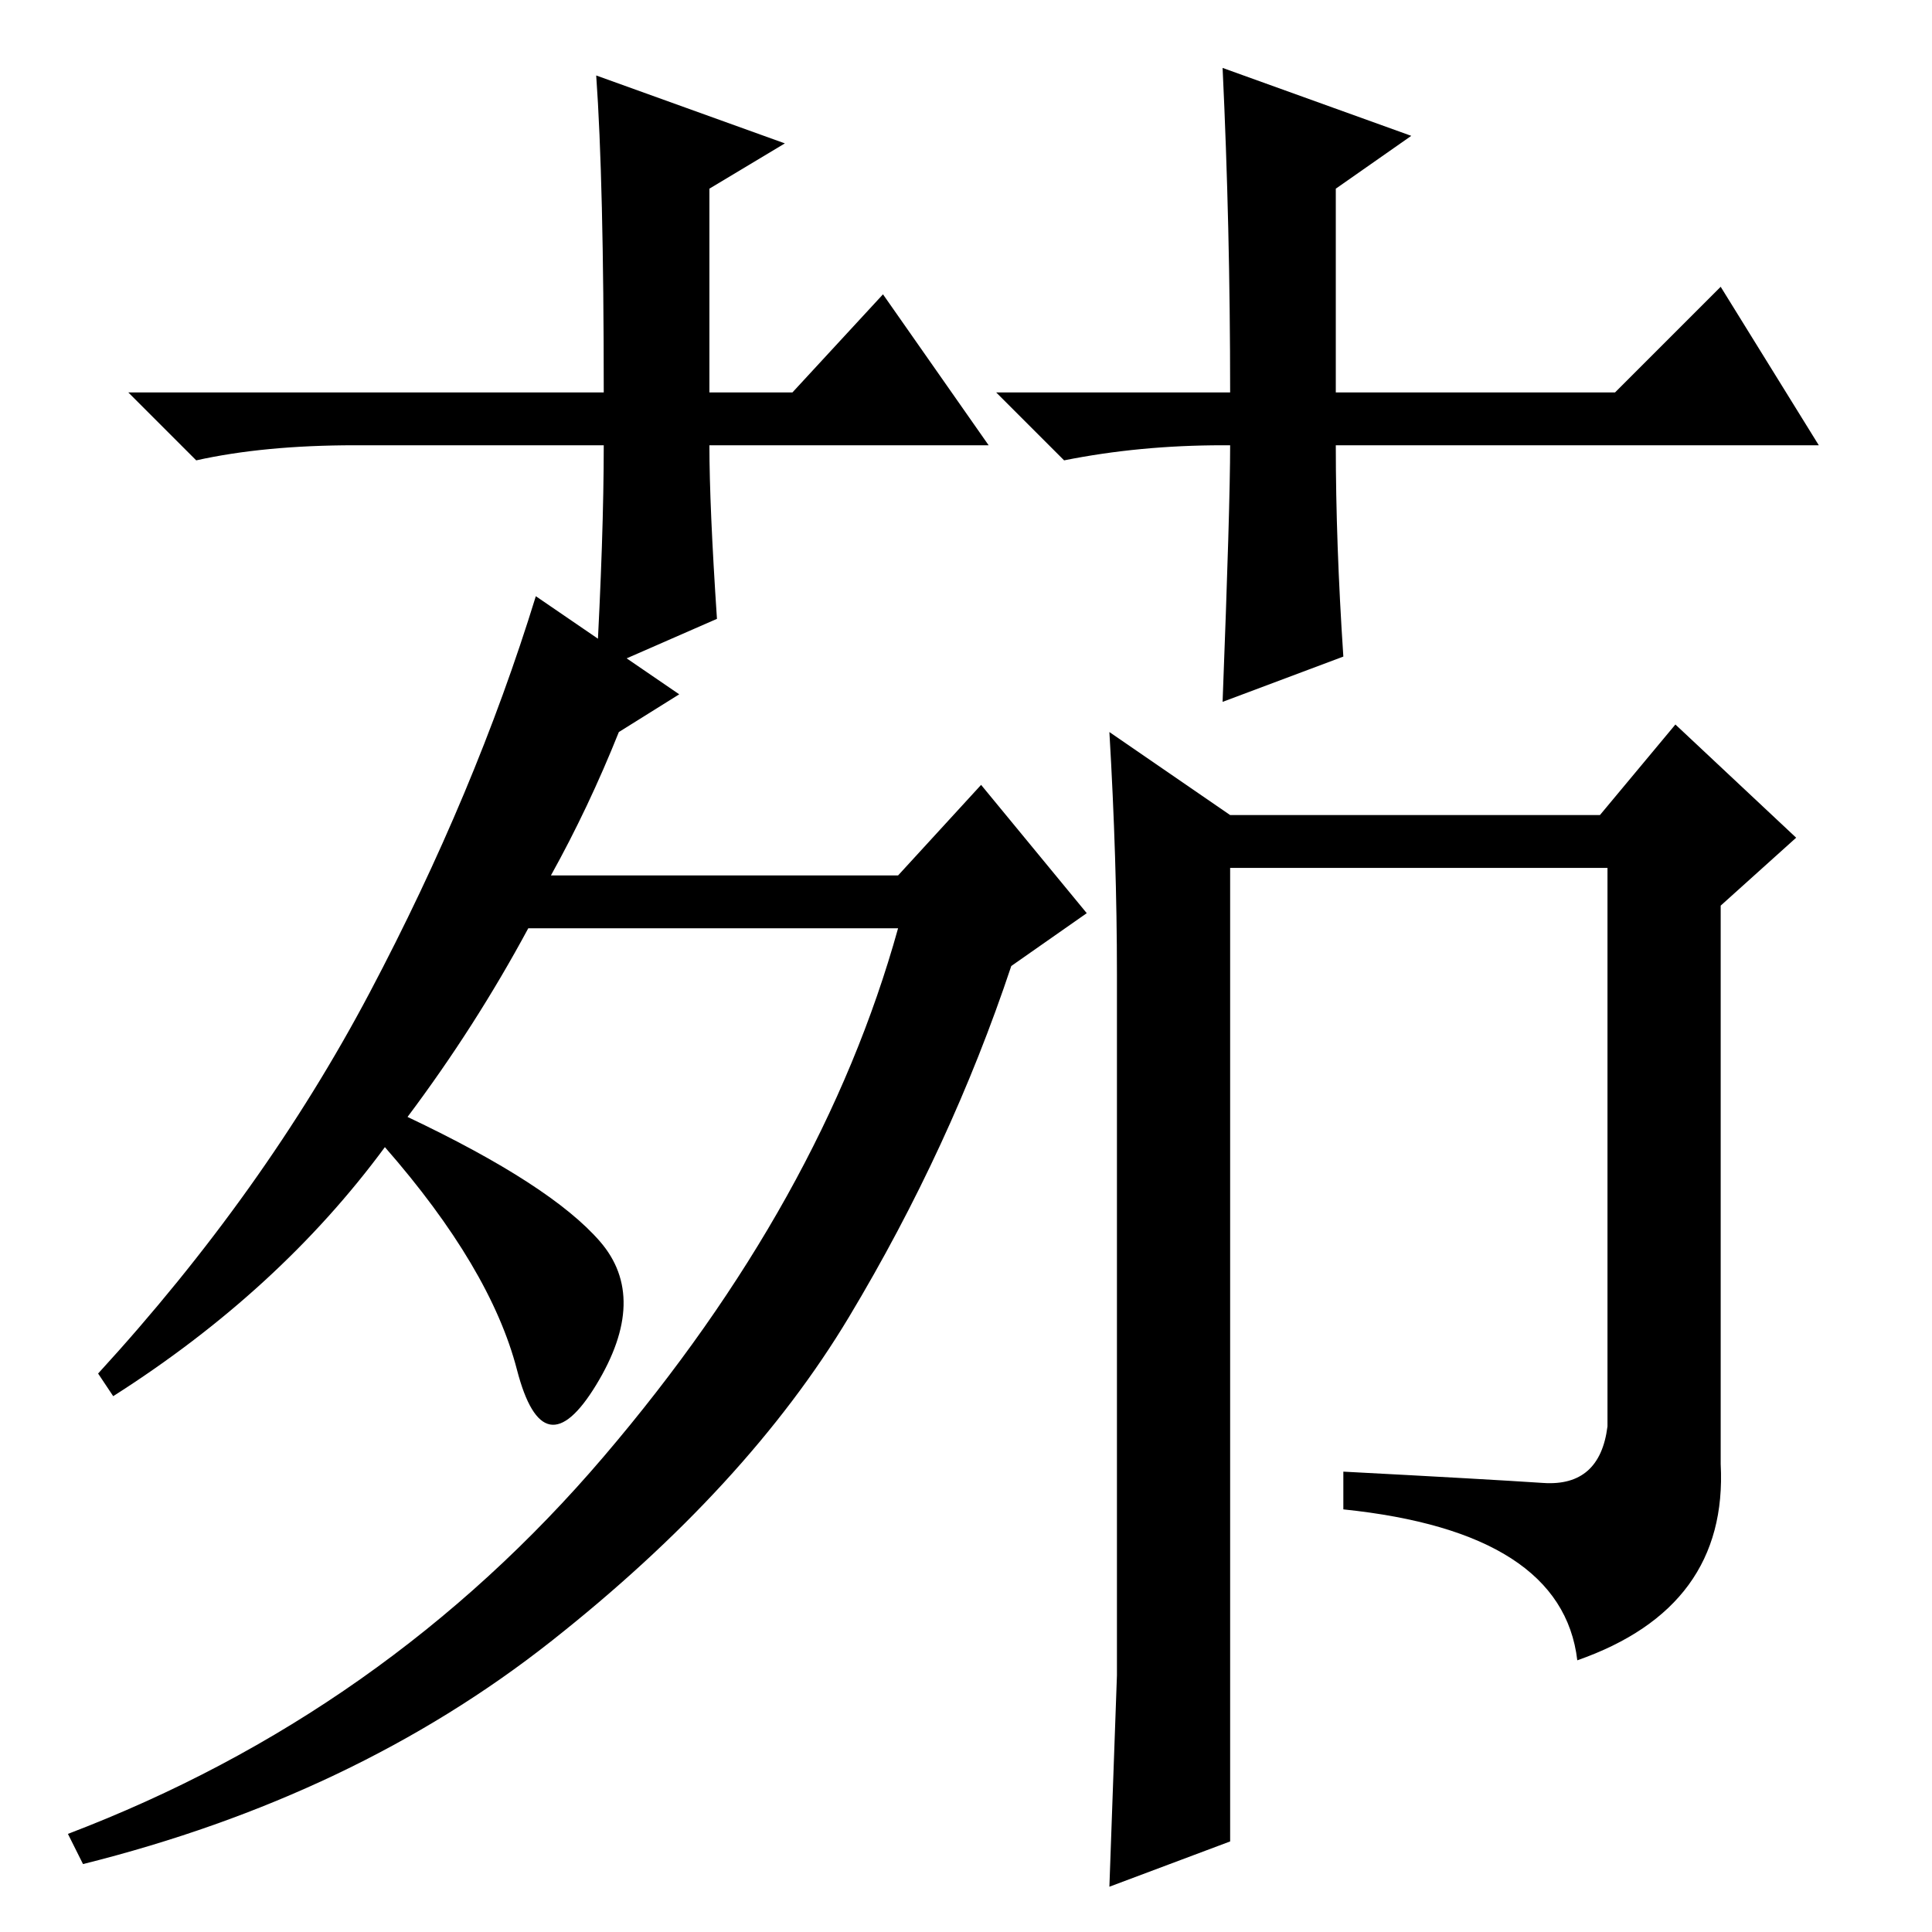 <?xml version="1.0" standalone="no"?>
<!DOCTYPE svg PUBLIC "-//W3C//DTD SVG 1.1//EN" "http://www.w3.org/Graphics/SVG/1.1/DTD/svg11.dtd" >
<svg xmlns="http://www.w3.org/2000/svg" xmlns:xlink="http://www.w3.org/1999/xlink" version="1.1" viewBox="0 -36 256 256">
  <g transform="matrix(1 0 0 -1 0 220)">
   <path fill="currentColor"
d="M131 197h-37q0 -8 1 -23l-16 -7q1 18 1 30h-26h-7q-12 0 -21 -2l-9 9h63q0 28 -1 42l25 -9l-10 -6v-27h11l12 13zM162 197q-11 0 -21 -2l-9 9h31q0 22 -1 43l25 -9l-10 -7v-27h37l14 14l13 -21h-64q0 -13 1 -28l-16 -6q1 26 1 34h-1zM90 164l-8 -5q-4 -10 -9 -19h46
l11 12l14 -17l-10 -7q-8 -24 -21.5 -46.5t-39.5 -43t-62 -29.5l-2 4q42 16 71 50t39 70h-49q-7 -13 -16 -25q19 -9 25.5 -16.5t-0.5 -19t-10.5 2t-17.5 29.5q-14 -19 -36 -33l-2 3q22 24 36 50.5t22 52.5zM163 148h49l10 12l16 -15l-10 -9v-74q1 -19 -19 -26q-2 17 -31 20v5
q19 -1 26.5 -1.5t8.5 7.5v74h-50v-129l-16 -6l1 28v27v66q0 15 -1 32z" />
  </g>

</svg>
